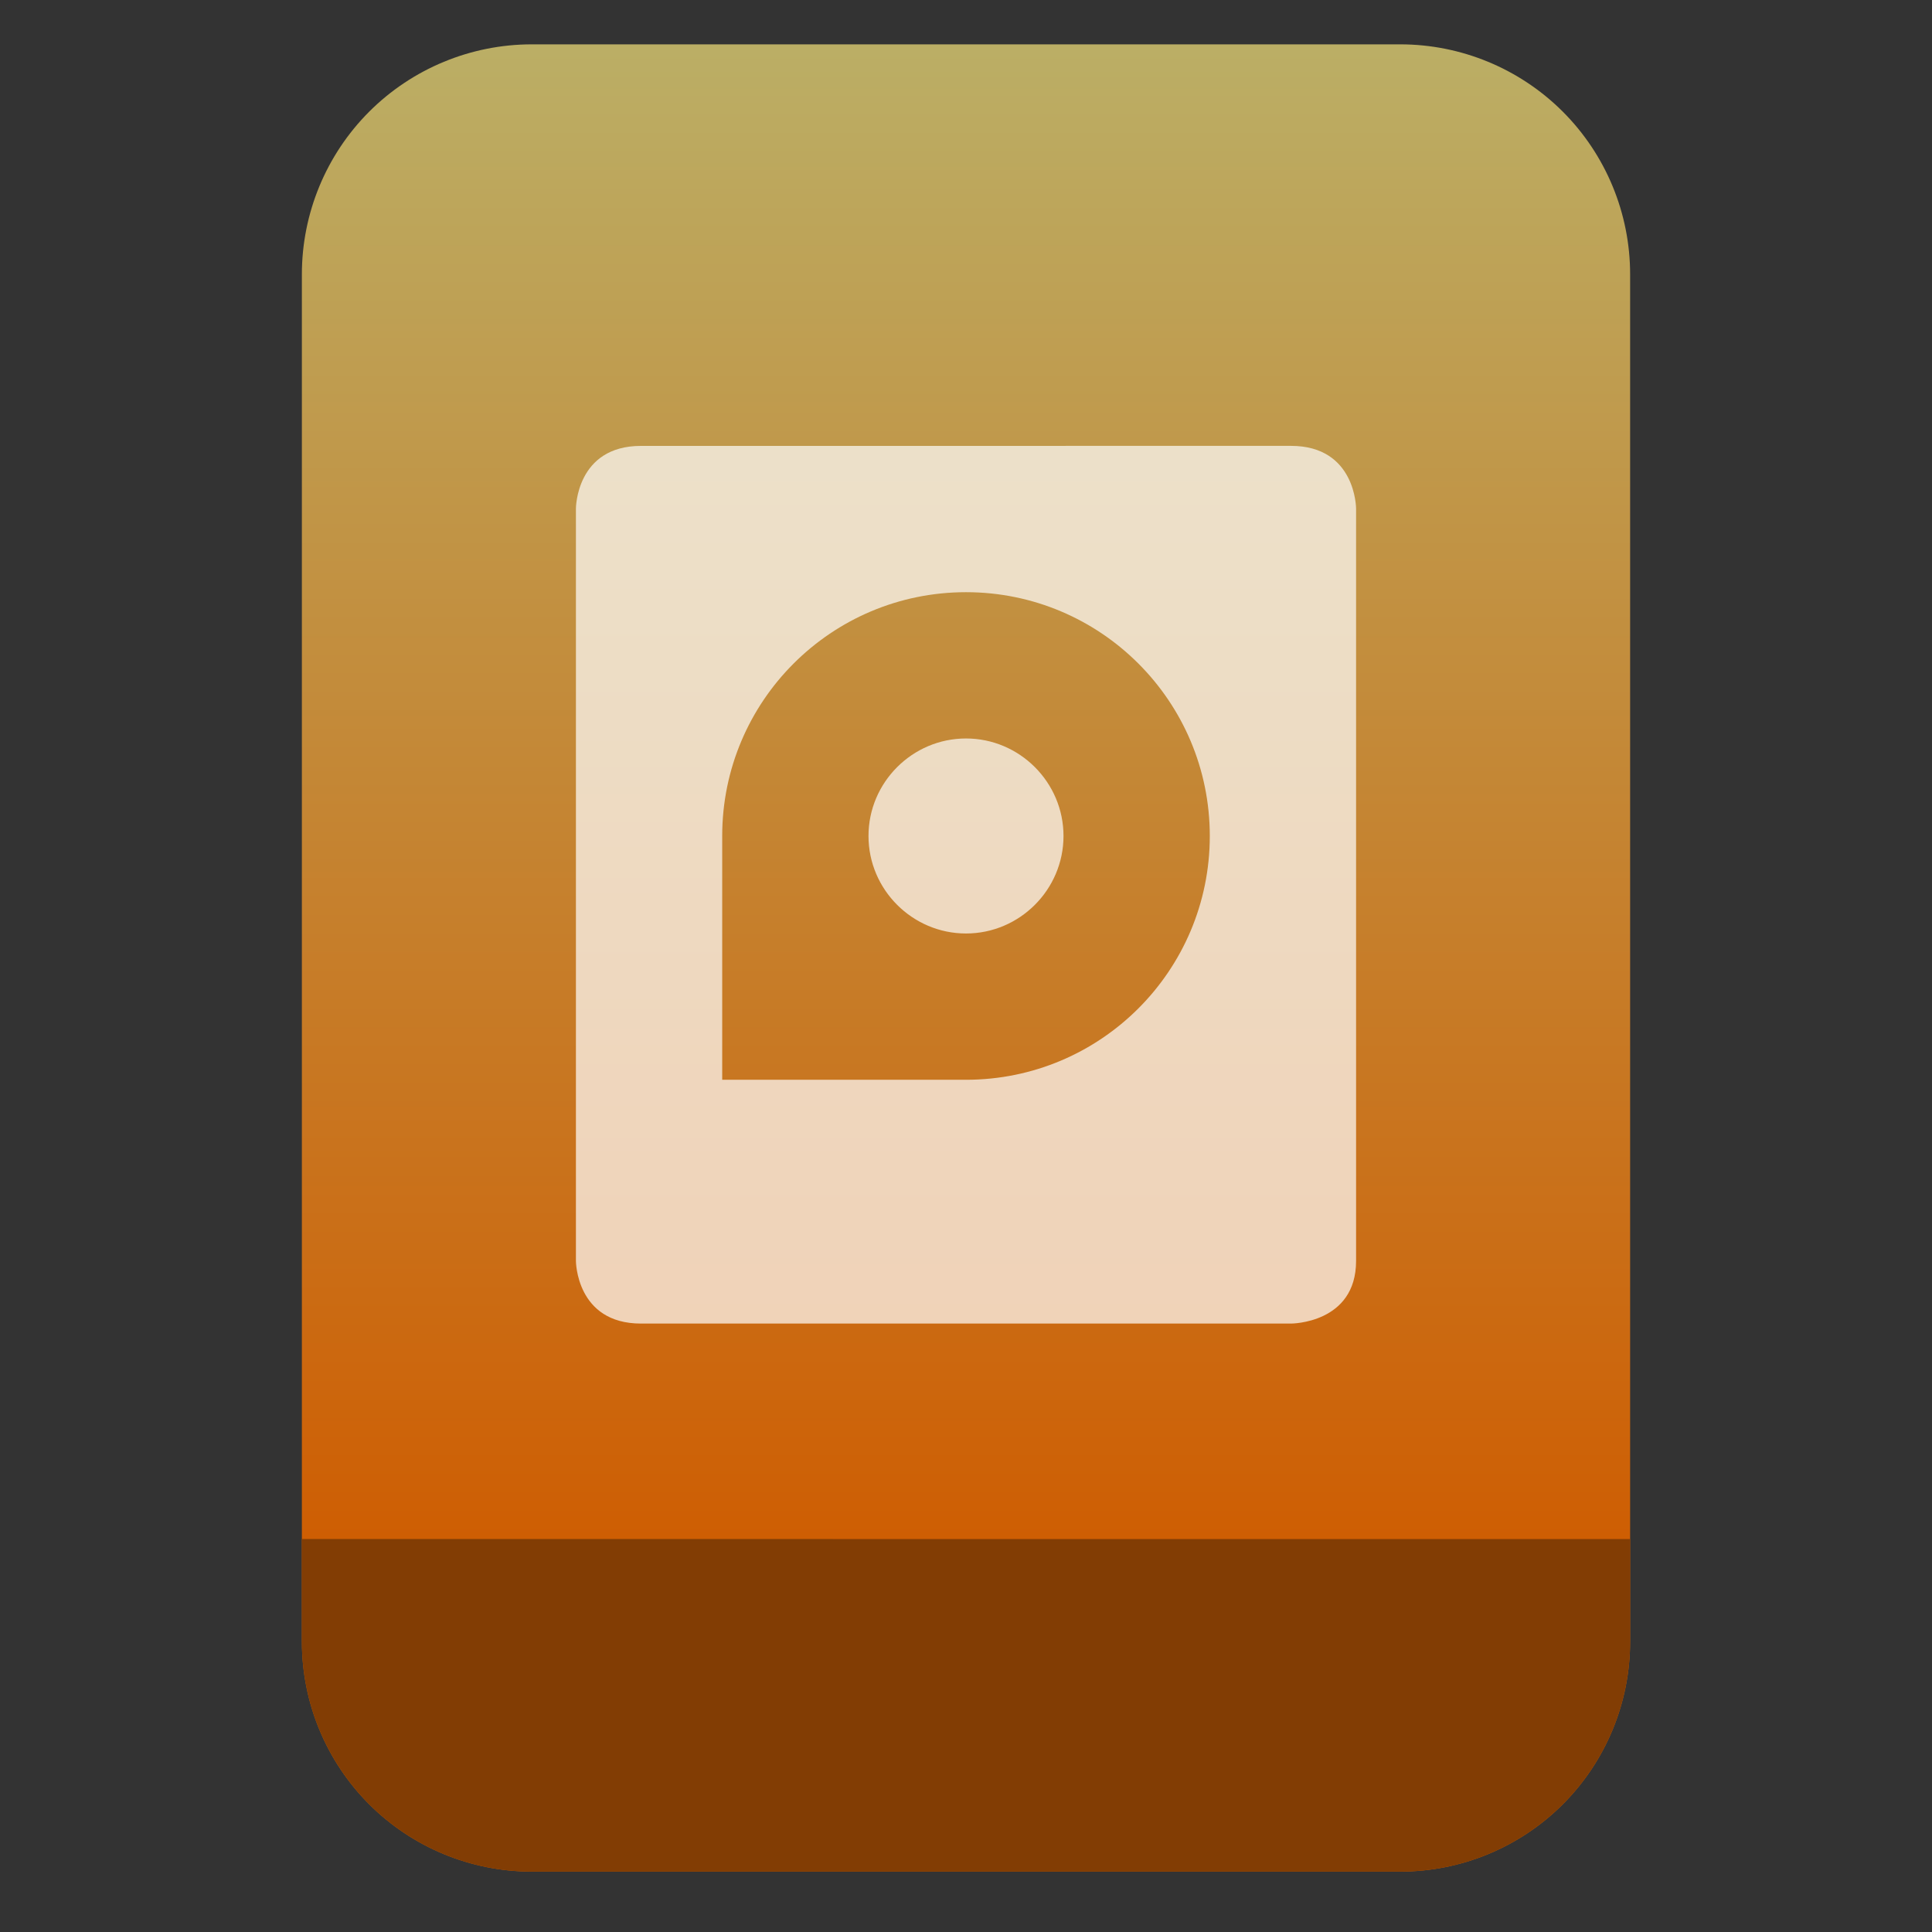 <?xml version="1.0" encoding="UTF-8" standalone="no"?>
<svg
   clip-rule="evenodd"
   fill-rule="evenodd"
   stroke-linejoin="round"
   stroke-miterlimit="2"
   viewBox="0 0 64 64"
   version="1.1"
   id="svg11"
   sodipodi:docname="application-x-qemu-disk.svg"
   inkscape:version="1.1.2 (0a00cf5339, 2022-02-04)"
   xmlns:inkscape="http://www.inkscape.org/namespaces/inkscape"
   xmlns:sodipodi="http://sodipodi.sourceforge.net/DTD/sodipodi-0.dtd"
   xmlns:xlink="http://www.w3.org/1999/xlink"
   xmlns="http://www.w3.org/2000/svg"
   xmlns:svg="http://www.w3.org/2000/svg">
  <rect x="0" y="0" width="64" height="64" fill="#333333" stroke="none"/>
  <defs
     id="defs15">
    <linearGradient
       inkscape:collect="always"
       xlink:href="#a"
       id="linearGradient4908"
       gradientUnits="userSpaceOnUse"
       gradientTransform="matrix(0,-49.619,49.619,0,323.66,51.088)"
       x2="1" />
  </defs>
  <sodipodi:namedview
     id="namedview13"
     pagecolor="#ffffff"
     bordercolor="#666666"
     borderopacity="1.0"
     inkscape:pageshadow="2"
     inkscape:pageopacity="0.0"
     inkscape:pagecheckerboard="0"
     showgrid="false"
     inkscape:zoom="10.65625"
     inkscape:cx="32"
     inkscape:cy="32"
     inkscape:window-width="1896"
     inkscape:window-height="1022"
     inkscape:window-x="12"
     inkscape:window-y="46"
     inkscape:window-maximized="1"
     inkscape:current-layer="svg11" />
  <linearGradient
     id="a"
     x2="1"
     gradientTransform="matrix(0,-49.619,49.619,0,323.66,51.088)"
     gradientUnits="userSpaceOnUse">
    <stop
       stop-color="#ce5e03"
       offset="0"
       id="stop2" />
    <stop
       stop-color="#bbae65"
       offset="1"
       id="stop4" />
  </linearGradient>
  <path
     id="path7"
     style="fill:url(#linearGradient4908)"
     d="M 17.617 1.469 C 15.597 1.469 13.659 2.271 12.23 3.699 C 10.802 5.128 10 7.068 10 9.088 L 10 14.711 L 10 54.383 C 10 56.403 10.802 58.341 12.23 59.77 C 13.659 61.198 15.597 62 17.617 62 L 46.383 62 C 48.403 62 50.341 61.198 51.77 59.77 C 53.198 58.341 54 56.403 54 54.383 L 54 14.711 L 54 9.088 C 54 7.068 53.198 5.128 51.77 3.699 C 50.341 2.271 48.403 1.469 46.383 1.469 L 39.045 1.469 L 24.955 1.469 L 17.617 1.469 z " />
  <path
     d="m 21.233,14.771 c -2.153,0 -2.155,2.076 -2.155,2.076 v 24.922 c 0,0 0.002,2.076 2.155,2.076 h 21.534 c 0,0 2.155,0.002 2.155,-2.076 V 16.846 c 0,0 -0.002,-2.076 -2.155,-2.076 z m 10.767,4.846 c 4.461,0 8.076,3.613 8.076,8.076 0,4.463 -3.615,8.076 -8.076,8.076 h -8.076 v -8.076 c 0,-4.463 3.613,-8.076 8.076,-8.076 z m 0,4.846 c -1.777,0 -3.23,1.454 -3.23,3.23 0,1.777 1.454,3.23 3.23,3.23 1.777,0 3.23,-1.454 3.23,-3.23 0,-1.777 -1.454,-3.23 -3.23,-3.23 z"
     fill="#ffffff"
     fill-opacity="0.7"
     fill-rule="nonzero"
     id="path9"
     style="stroke-width:1.615" />
  <path
     id="path914"
     style="clip-rule:evenodd;fill:#823d04;fill-opacity:1;fill-rule:evenodd;stroke-width:1;stroke-linecap:round;stroke-linejoin:round;stroke-miterlimit:2"
     d="m 10,50.982 v 3.4 c 0,2.02 0.802,3.958 2.23,5.387 C 13.659,61.198 15.597,62 17.617,62 h 28.766 c 2.02,0 3.958,-0.802 5.387,-2.23 C 53.198,58.341 54,56.403 54,54.383 v -3.4 z" />
</svg>
